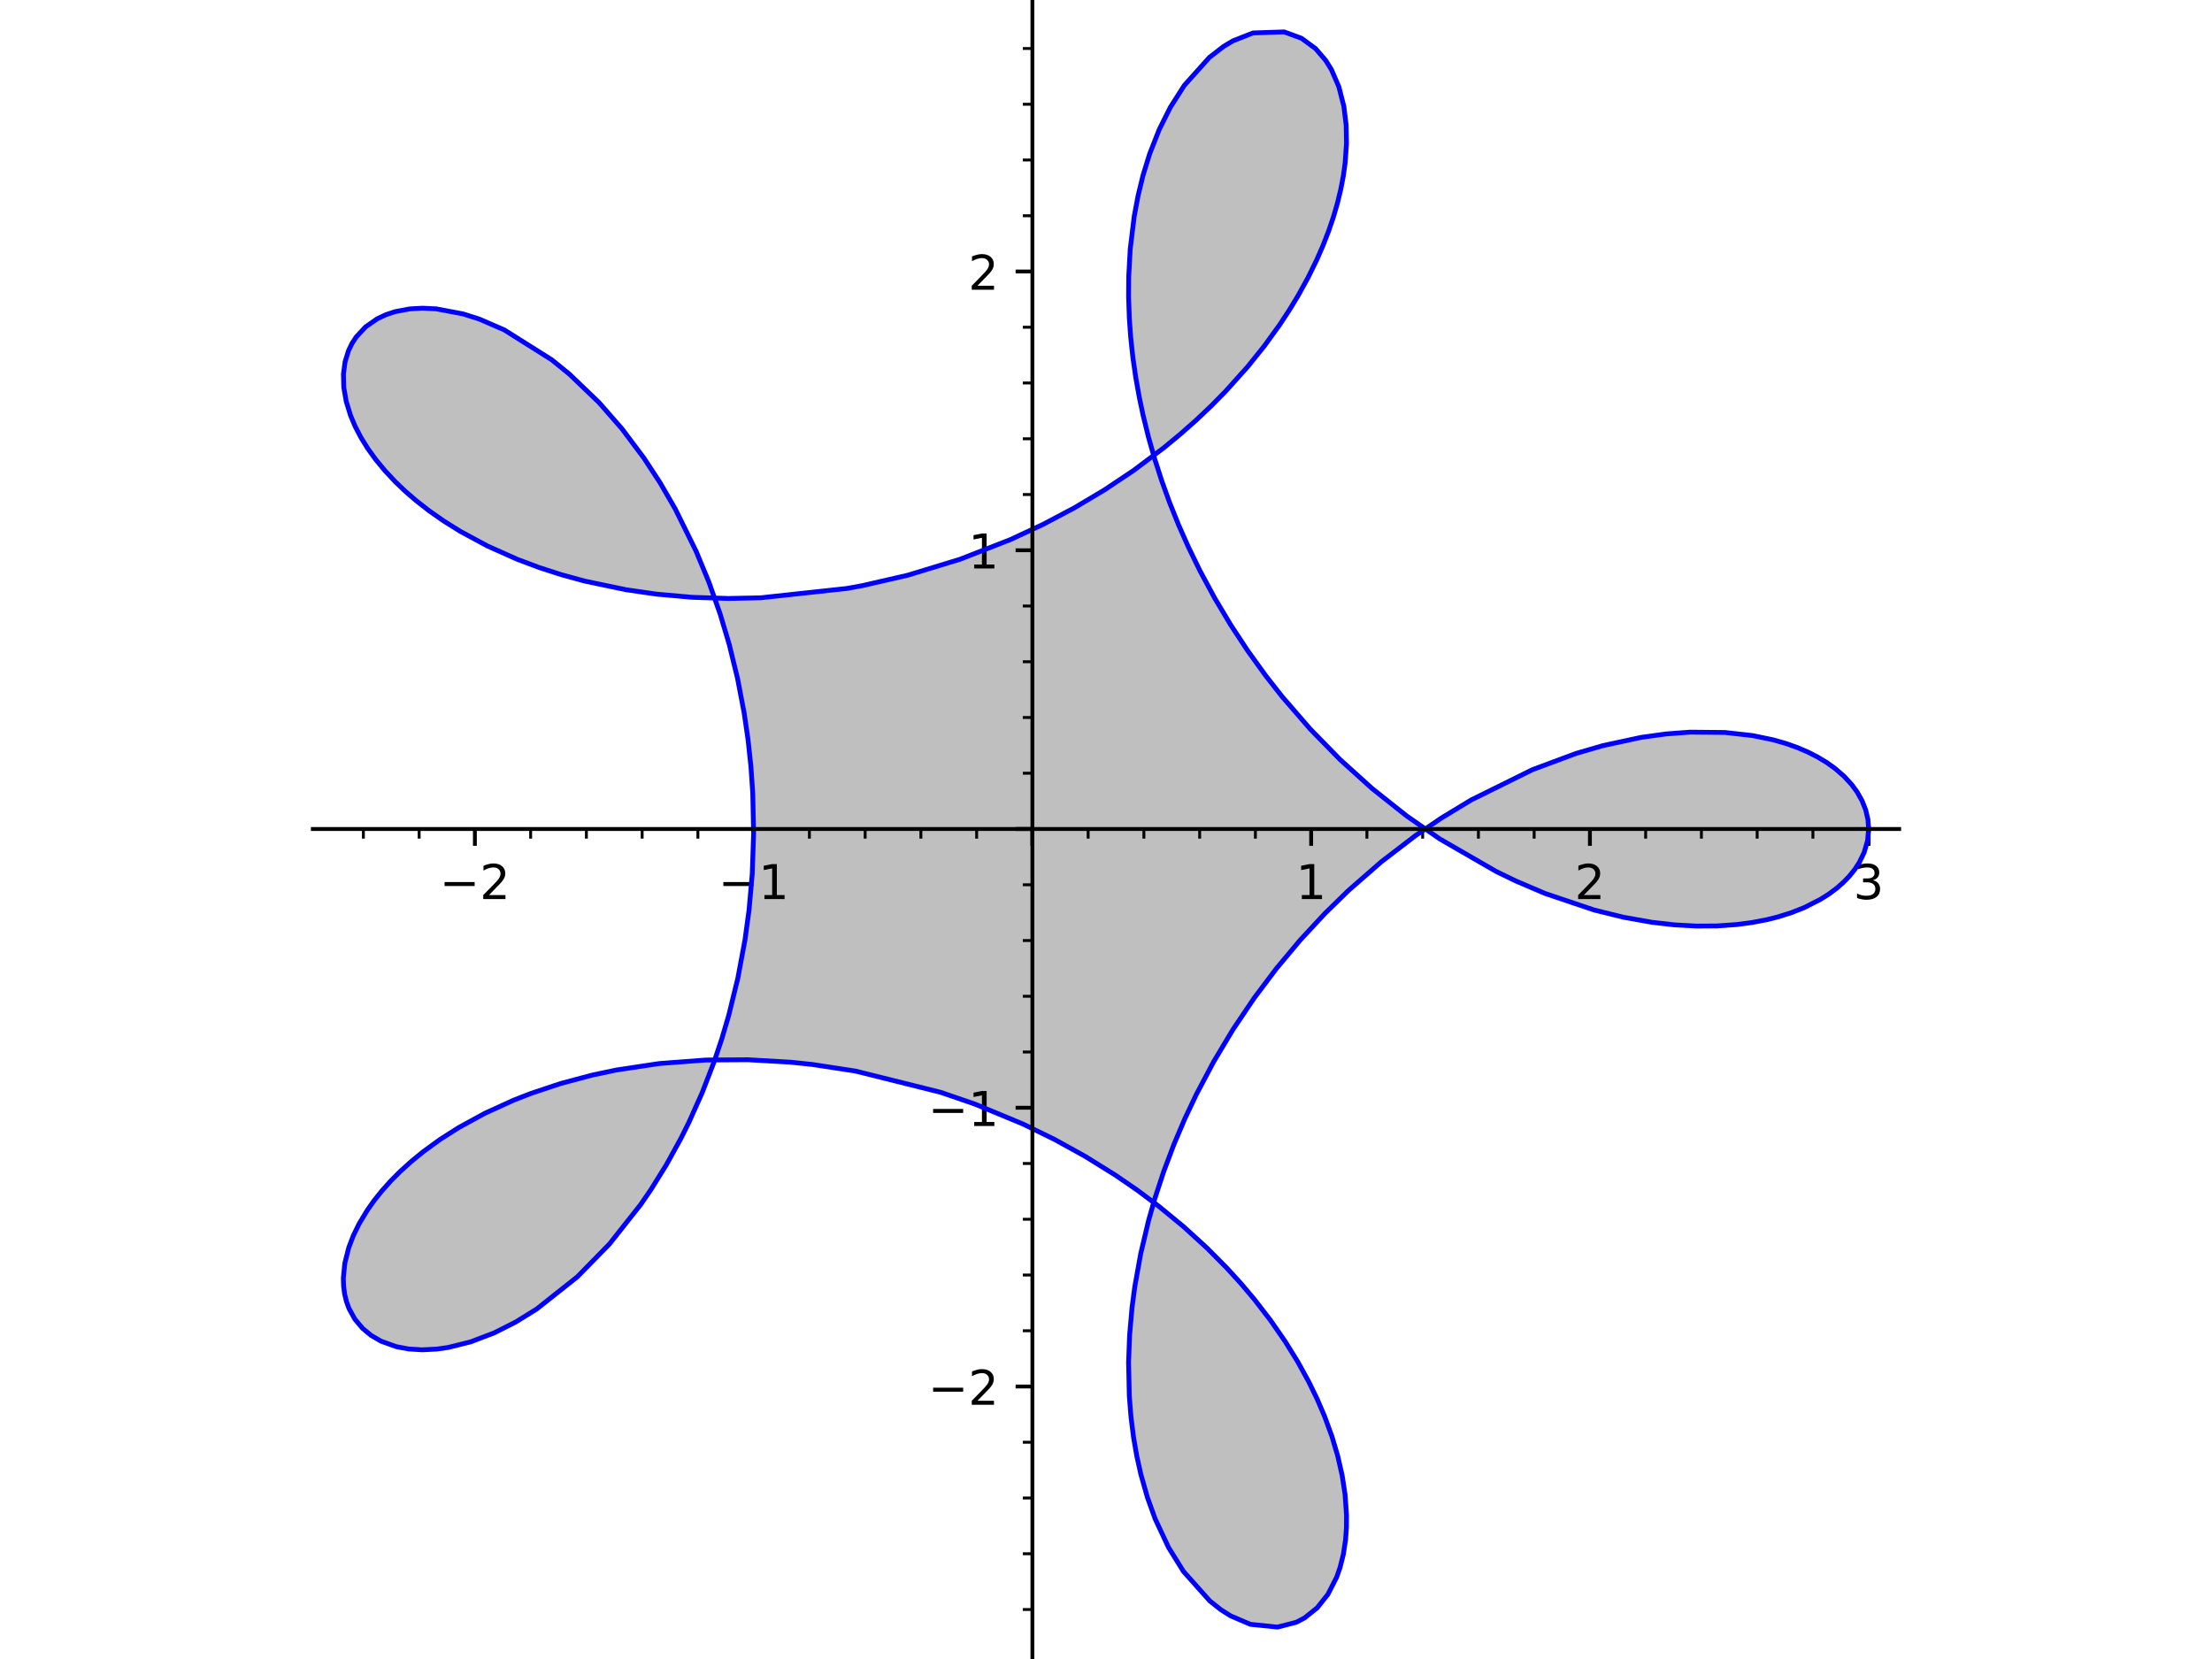 <?xml version="1.0" encoding="utf-8" standalone="no"?>
<!DOCTYPE svg PUBLIC "-//W3C//DTD SVG 1.1//EN"
  "http://www.w3.org/Graphics/SVG/1.1/DTD/svg11.dtd">
<!-- Created with matplotlib (https://matplotlib.org/) -->
<svg height="345.6pt" version="1.1" viewBox="0 0 460.8 345.6" width="460.8pt" xmlns="http://www.w3.org/2000/svg" xmlns:xlink="http://www.w3.org/1999/xlink">
 <defs>
  <style type="text/css">*{stroke-linecap:butt;stroke-linejoin:round;}</style>
 </defs>
 <g id="figure_1">
  <g id="patch_1">
   <path d="M 0 345.6 
L 460.8 345.6 
L 460.8 0 
L 0 0 
z
" style="fill:#ffffff;"/>
  </g>
  <g id="axes_1">
   <g id="patch_2">
    <path d="M 65.169 345.6 
L 395.631 345.6 
L 395.631 0 
L 65.169 0 
z
" style="fill:#ffffff;"/>
   </g>
   <g id="patch_3">
    <path clip-path="url(#pf3e56dbf39)" d="M 389.276 172.696 
L 389.121 170.701 
L 388.658 168.724 
L 387.896 166.8 
L 386.836 164.931 
L 385.725 163.421 
L 384.146 161.71 
L 382.291 160.099 
L 380.583 158.873 
L 378.702 157.732 
L 376.652 156.683 
L 374.44 155.733 
L 371.99 154.866 
L 369.38 154.12 
L 365.122 153.237 
L 359.345 152.588 
L 352.069 152.519 
L 347.057 152.894 
L 341.86 153.615 
L 333.898 155.331 
L 328.335 156.952 
L 319.228 160.342 
L 306.479 166.645 
L 300.256 170.418 
L 294.8 174.13 
L 287.736 179.546 
L 280.919 185.498 
L 276.034 190.262 
L 270.851 195.841 
L 265.895 201.763 
L 261.241 207.947 
L 256.836 214.489 
L 252.837 221.161 
L 249.216 227.992 
L 246.755 233.203 
L 244.524 238.463 
L 242.41 244.081 
L 240.563 249.715 
L 239.287 254.188 
L 237.631 261.164 
L 236.394 268.062 
L 235.816 272.452 
L 235.311 278.207 
L 235.103 283.829 
L 235.255 290.759 
L 235.604 295.178 
L 236.141 299.446 
L 236.822 303.36 
L 237.658 307.115 
L 239.028 311.936 
L 240.646 316.42 
L 243.425 322.353 
L 246.536 327.355 
L 252.039 333.519 
L 254.338 335.334 
L 256.378 336.626 
L 260.485 338.378 
L 266.127 338.954 
L 270.045 337.945 
L 271.777 337.036 
L 274.393 334.938 
L 276.622 332.137 
L 278.447 328.564 
L 279.158 326.538 
L 279.851 323.766 
L 280.305 320.767 
L 280.487 318.244 
L 280.504 315.597 
L 280.2 311.3 
L 279.594 307.357 
L 278.662 303.26 
L 277.455 299.207 
L 275.937 295.059 
L 274.392 291.456 
L 272.618 287.813 
L 270.326 283.649 
L 267.74 279.473 
L 264.697 275.079 
L 261.337 270.721 
L 258.522 267.386 
L 255.525 264.099 
L 251.427 259.971 
L 246.553 255.526 
L 241.353 251.251 
L 236.952 247.958 
L 232.365 244.806 
L 226.067 240.893 
L 219.7 237.376 
L 213.11 234.156 
L 203.121 230.014 
L 195.956 227.549 
L 178.195 223.119 
L 169.19 221.744 
L 164.731 221.276 
L 155.808 220.764 
L 147.034 220.82 
L 137.31 221.559 
L 128.364 222.909 
L 123.341 223.971 
L 116.839 225.702 
L 110.668 227.756 
L 106.993 229.191 
L 101.009 231.918 
L 95.509 234.925 
L 91.722 237.337 
L 88.238 239.862 
L 85.695 241.933 
L 83.354 244.052 
L 81.389 246.026 
L 79.6 248.023 
L 77.992 250.028 
L 76.562 252.039 
L 74.812 254.936 
L 73.593 257.432 
L 72.657 259.887 
L 71.833 263.136 
L 71.524 266.236 
L 71.575 267.927 
L 71.788 269.549 
L 72.169 271.118 
L 72.711 272.6 
L 73.923 274.798 
L 75.53 276.717 
L 77.31 278.191 
L 79.38 279.391 
L 82.546 280.532 
L 85.124 281.016 
L 87.98 281.193 
L 91.029 281.034 
L 93.367 280.7 
L 98.048 279.534 
L 102.951 277.662 
L 107.45 275.391 
L 111.809 272.69 
L 120.239 266.011 
L 126.949 259.166 
L 133.468 250.925 
L 135.587 247.834 
L 138.802 242.669 
L 141.819 237.198 
L 143.495 233.84 
L 146.274 227.633 
L 148.772 221.157 
L 150.367 216.402 
L 151.803 211.538 
L 153.707 203.771 
L 155.191 195.814 
L 156.04 189.573 
L 156.705 182.047 
L 156.995 173.633 
L 156.811 165.212 
L 156.43 159.688 
L 155.827 154.048 
L 155.011 148.463 
L 153.631 141.267 
L 151.906 134.23 
L 150.007 127.864 
L 147.653 121.209 
L 145.003 114.811 
L 140.657 106.005 
L 137.502 100.558 
L 134.15 95.437 
L 129.566 89.324 
L 124.778 83.847 
L 118.623 77.944 
L 114.933 74.946 
L 105.051 68.724 
L 99.881 66.482 
L 96.466 65.393 
L 90.877 64.341 
L 88.024 64.198 
L 85.34 64.349 
L 82.297 64.925 
L 80.354 65.573 
L 78.579 66.413 
L 76.16 68.093 
L 74.214 70.185 
L 73.321 71.56 
L 72.602 73.049 
L 71.886 75.361 
L 71.543 77.951 
L 71.618 80.715 
L 72.123 83.633 
L 73.049 86.62 
L 74.004 88.865 
L 75.191 91.137 
L 76.611 93.426 
L 78.263 95.718 
L 80.172 98.03 
L 82.315 100.32 
L 84.411 102.325 
L 86.687 104.292 
L 89.44 106.438 
L 92.407 108.514 
L 95.887 110.691 
L 101.552 113.743 
L 107.72 116.498 
L 112.349 118.238 
L 117.005 119.739 
L 121.845 121.059 
L 130.449 122.857 
L 136.803 123.773 
L 144.161 124.428 
L 151.7 124.671 
L 158.447 124.535 
L 176.467 122.581 
L 179.716 121.983 
L 189.087 119.833 
L 199.991 116.504 
L 210.468 112.414 
L 217.25 109.26 
L 223.813 105.791 
L 230.1 102.045 
L 236.109 98.033 
L 242.458 93.269 
L 245.842 90.476 
L 249.16 87.546 
L 252.328 84.545 
L 255.343 81.484 
L 258.199 78.371 
L 259.916 76.386 
L 263.401 72.048 
L 266.571 67.664 
L 268.566 64.635 
L 270.407 61.603 
L 272.477 57.85 
L 274.307 54.122 
L 275.622 51.109 
L 276.778 48.131 
L 277.774 45.197 
L 278.614 42.314 
L 279.304 39.456 
L 279.837 36.668 
L 280.216 33.951 
L 280.501 29.915 
L 280.433 26.115 
L 279.956 22.177 
L 278.909 18.08 
L 277.373 14.529 
L 276.175 12.589 
L 274.814 10.896 
L 274.054 10.122 
L 271.119 7.971 
L 267.51 6.646 
L 261.028 6.864 
L 256.839 8.513 
L 254.895 9.676 
L 251.926 11.971 
L 246.709 17.796 
L 243.804 22.351 
L 241.502 26.951 
L 239.493 32.059 
L 238.107 36.554 
L 237.091 40.728 
L 236.271 45.11 
L 235.447 51.89 
L 235.135 57.512 
L 235.106 61.845 
L 235.258 66.277 
L 235.553 70.348 
L 236 74.48 
L 236.602 78.664 
L 237.36 82.89 
L 238.133 86.528 
L 239.24 91.026 
L 240.521 95.539 
L 242 100.129 
L 243.657 104.713 
L 245.49 109.278 
L 247.496 113.813 
L 250 118.954 
L 253.059 124.623 
L 256.38 130.18 
L 259.917 135.555 
L 263.687 140.777 
L 267.108 145.137 
L 272.966 151.897 
L 279.178 158.246 
L 285.851 164.274 
L 293.039 169.978 
L 299.932 174.764 
L 311.708 181.557 
L 315.766 183.52 
L 321.851 186.12 
L 332.084 189.57 
L 338.2 191.078 
L 344.145 192.134 
L 348.827 192.666 
L 353.346 192.915 
L 357.668 192.888 
L 361.785 192.6 
L 365.007 192.173 
L 368.067 191.585 
L 370.274 191.035 
L 373.16 190.133 
L 375.836 189.079 
L 379.283 187.327 
L 381.027 186.219 
L 382.614 185.036 
L 384.038 183.785 
L 385.297 182.474 
L 386.405 181.087 
L 387.335 179.653 
L 388.348 177.551 
L 389.043 175.14 
L 389.276 172.696 
z
" style="fill:#808080;opacity:0.5;"/>
   </g>
   <g id="matplotlib.axis_1">
    <g id="xtick_1">
     <g id="line2d_1">
      <defs>
       <path d="M 0 0 
L 0 3.5 
" id="mf5f0e720f6" style="stroke:#000000;stroke-width:0.8;"/>
      </defs>
      <g>
       <use style="stroke:#000000;stroke-width:0.8;" x="98.929" xlink:href="#mf5f0e720f6" y="172.696"/>
      </g>
     </g>
     <g id="text_1">
      <!-- −2 -->
      <g transform="translate(91.558 187.294)scale(0.1 -0.1)">
       <defs>
        <path d="M 10.594 35.5 
L 73.188 35.5 
L 73.188 27.203 
L 10.594 27.203 
z
" id="DejaVuSans-8722"/>
        <path d="M 19.188 8.297 
L 53.609 8.297 
L 53.609 0 
L 7.328 0 
L 7.328 8.297 
Q 12.938 14.109 22.625 23.891 
Q 32.328 33.688 34.812 36.531 
Q 39.547 41.844 41.422 45.531 
Q 43.312 49.219 43.312 52.781 
Q 43.312 58.594 39.234 62.25 
Q 35.156 65.922 28.609 65.922 
Q 23.969 65.922 18.812 64.312 
Q 13.672 62.703 7.812 59.422 
L 7.812 69.391 
Q 13.766 71.781 18.938 73 
Q 24.125 74.219 28.422 74.219 
Q 39.75 74.219 46.484 68.547 
Q 53.219 62.891 53.219 53.422 
Q 53.219 48.922 51.531 44.891 
Q 49.859 40.875 45.406 35.406 
Q 44.188 33.984 37.641 27.219 
Q 31.109 20.453 19.188 8.297 
z
" id="DejaVuSans-50"/>
       </defs>
       <use xlink:href="#DejaVuSans-8722"/>
       <use x="83.789" xlink:href="#DejaVuSans-50"/>
      </g>
     </g>
    </g>
    <g id="xtick_2">
     <g id="line2d_2">
      <g>
       <use style="stroke:#000000;stroke-width:0.8;" x="156.998" xlink:href="#mf5f0e720f6" y="172.696"/>
      </g>
     </g>
     <g id="text_2">
      <!-- −1 -->
      <g transform="translate(149.627 187.294)scale(0.1 -0.1)">
       <defs>
        <path d="M 12.406 8.297 
L 28.516 8.297 
L 28.516 63.922 
L 10.984 60.406 
L 10.984 69.391 
L 28.422 72.906 
L 38.281 72.906 
L 38.281 8.297 
L 54.391 8.297 
L 54.391 0 
L 12.406 0 
z
" id="DejaVuSans-49"/>
       </defs>
       <use xlink:href="#DejaVuSans-8722"/>
       <use x="83.789" xlink:href="#DejaVuSans-49"/>
      </g>
     </g>
    </g>
    <g id="xtick_3">
     <g id="line2d_3">
      <g>
       <use style="stroke:#000000;stroke-width:0.8;" x="215.068" xlink:href="#mf5f0e720f6" y="172.696"/>
      </g>
     </g>
    </g>
    <g id="xtick_4">
     <g id="line2d_4">
      <g>
       <use style="stroke:#000000;stroke-width:0.8;" x="273.137" xlink:href="#mf5f0e720f6" y="172.696"/>
      </g>
     </g>
     <g id="text_3">
      <!-- 1 -->
      <g transform="translate(269.956 187.294)scale(0.1 -0.1)">
       <use xlink:href="#DejaVuSans-49"/>
      </g>
     </g>
    </g>
    <g id="xtick_5">
     <g id="line2d_5">
      <g>
       <use style="stroke:#000000;stroke-width:0.8;" x="331.207" xlink:href="#mf5f0e720f6" y="172.696"/>
      </g>
     </g>
     <g id="text_4">
      <!-- 2 -->
      <g transform="translate(328.025 187.294)scale(0.1 -0.1)">
       <use xlink:href="#DejaVuSans-50"/>
      </g>
     </g>
    </g>
    <g id="xtick_6">
     <g id="line2d_6">
      <g>
       <use style="stroke:#000000;stroke-width:0.8;" x="389.276" xlink:href="#mf5f0e720f6" y="172.696"/>
      </g>
     </g>
     <g id="text_5">
      <!-- 3 -->
      <g transform="translate(386.095 187.294)scale(0.1 -0.1)">
       <defs>
        <path d="M 40.578 39.312 
Q 47.656 37.797 51.625 33 
Q 55.609 28.219 55.609 21.188 
Q 55.609 10.406 48.188 4.484 
Q 40.766 -1.422 27.094 -1.422 
Q 22.516 -1.422 17.656 -0.516 
Q 12.797 0.391 7.625 2.203 
L 7.625 11.719 
Q 11.719 9.328 16.594 8.109 
Q 21.484 6.891 26.812 6.891 
Q 36.078 6.891 40.938 10.547 
Q 45.797 14.203 45.797 21.188 
Q 45.797 27.641 41.281 31.266 
Q 36.766 34.906 28.719 34.906 
L 20.219 34.906 
L 20.219 43.016 
L 29.109 43.016 
Q 36.375 43.016 40.234 45.922 
Q 44.094 48.828 44.094 54.297 
Q 44.094 59.906 40.109 62.906 
Q 36.141 65.922 28.719 65.922 
Q 24.656 65.922 20.016 65.031 
Q 15.375 64.156 9.812 62.312 
L 9.812 71.094 
Q 15.438 72.656 20.344 73.438 
Q 25.25 74.219 29.594 74.219 
Q 40.828 74.219 47.359 69.109 
Q 53.906 64.016 53.906 55.328 
Q 53.906 49.266 50.438 45.094 
Q 46.969 40.922 40.578 39.312 
z
" id="DejaVuSans-51"/>
       </defs>
       <use xlink:href="#DejaVuSans-51"/>
      </g>
     </g>
    </g>
    <g id="xtick_7">
     <g id="line2d_7">
      <defs>
       <path d="M 0 0 
L 0 2 
" id="m8b9c8c9b99" style="stroke:#000000;stroke-width:0.6;"/>
      </defs>
      <g>
       <use style="stroke:#000000;stroke-width:0.6;" x="75.701" xlink:href="#m8b9c8c9b99" y="172.696"/>
      </g>
     </g>
    </g>
    <g id="xtick_8">
     <g id="line2d_8">
      <g>
       <use style="stroke:#000000;stroke-width:0.6;" x="87.315" xlink:href="#m8b9c8c9b99" y="172.696"/>
      </g>
     </g>
    </g>
    <g id="xtick_9">
     <g id="line2d_9">
      <g>
       <use style="stroke:#000000;stroke-width:0.6;" x="110.543" xlink:href="#m8b9c8c9b99" y="172.696"/>
      </g>
     </g>
    </g>
    <g id="xtick_10">
     <g id="line2d_10">
      <g>
       <use style="stroke:#000000;stroke-width:0.6;" x="122.157" xlink:href="#m8b9c8c9b99" y="172.696"/>
      </g>
     </g>
    </g>
    <g id="xtick_11">
     <g id="line2d_11">
      <g>
       <use style="stroke:#000000;stroke-width:0.6;" x="133.771" xlink:href="#m8b9c8c9b99" y="172.696"/>
      </g>
     </g>
    </g>
    <g id="xtick_12">
     <g id="line2d_12">
      <g>
       <use style="stroke:#000000;stroke-width:0.6;" x="145.385" xlink:href="#m8b9c8c9b99" y="172.696"/>
      </g>
     </g>
    </g>
    <g id="xtick_13">
     <g id="line2d_13">
      <g>
       <use style="stroke:#000000;stroke-width:0.6;" x="168.612" xlink:href="#m8b9c8c9b99" y="172.696"/>
      </g>
     </g>
    </g>
    <g id="xtick_14">
     <g id="line2d_14">
      <g>
       <use style="stroke:#000000;stroke-width:0.6;" x="180.226" xlink:href="#m8b9c8c9b99" y="172.696"/>
      </g>
     </g>
    </g>
    <g id="xtick_15">
     <g id="line2d_15">
      <g>
       <use style="stroke:#000000;stroke-width:0.6;" x="191.84" xlink:href="#m8b9c8c9b99" y="172.696"/>
      </g>
     </g>
    </g>
    <g id="xtick_16">
     <g id="line2d_16">
      <g>
       <use style="stroke:#000000;stroke-width:0.6;" x="203.454" xlink:href="#m8b9c8c9b99" y="172.696"/>
      </g>
     </g>
    </g>
    <g id="xtick_17">
     <g id="line2d_17">
      <g>
       <use style="stroke:#000000;stroke-width:0.6;" x="226.682" xlink:href="#m8b9c8c9b99" y="172.696"/>
      </g>
     </g>
    </g>
    <g id="xtick_18">
     <g id="line2d_18">
      <g>
       <use style="stroke:#000000;stroke-width:0.6;" x="238.296" xlink:href="#m8b9c8c9b99" y="172.696"/>
      </g>
     </g>
    </g>
    <g id="xtick_19">
     <g id="line2d_19">
      <g>
       <use style="stroke:#000000;stroke-width:0.6;" x="249.909" xlink:href="#m8b9c8c9b99" y="172.696"/>
      </g>
     </g>
    </g>
    <g id="xtick_20">
     <g id="line2d_20">
      <g>
       <use style="stroke:#000000;stroke-width:0.6;" x="261.523" xlink:href="#m8b9c8c9b99" y="172.696"/>
      </g>
     </g>
    </g>
    <g id="xtick_21">
     <g id="line2d_21">
      <g>
       <use style="stroke:#000000;stroke-width:0.6;" x="284.751" xlink:href="#m8b9c8c9b99" y="172.696"/>
      </g>
     </g>
    </g>
    <g id="xtick_22">
     <g id="line2d_22">
      <g>
       <use style="stroke:#000000;stroke-width:0.6;" x="296.365" xlink:href="#m8b9c8c9b99" y="172.696"/>
      </g>
     </g>
    </g>
    <g id="xtick_23">
     <g id="line2d_23">
      <g>
       <use style="stroke:#000000;stroke-width:0.6;" x="307.979" xlink:href="#m8b9c8c9b99" y="172.696"/>
      </g>
     </g>
    </g>
    <g id="xtick_24">
     <g id="line2d_24">
      <g>
       <use style="stroke:#000000;stroke-width:0.6;" x="319.593" xlink:href="#m8b9c8c9b99" y="172.696"/>
      </g>
     </g>
    </g>
    <g id="xtick_25">
     <g id="line2d_25">
      <g>
       <use style="stroke:#000000;stroke-width:0.6;" x="342.82" xlink:href="#m8b9c8c9b99" y="172.696"/>
      </g>
     </g>
    </g>
    <g id="xtick_26">
     <g id="line2d_26">
      <g>
       <use style="stroke:#000000;stroke-width:0.6;" x="354.434" xlink:href="#m8b9c8c9b99" y="172.696"/>
      </g>
     </g>
    </g>
    <g id="xtick_27">
     <g id="line2d_27">
      <g>
       <use style="stroke:#000000;stroke-width:0.6;" x="366.048" xlink:href="#m8b9c8c9b99" y="172.696"/>
      </g>
     </g>
    </g>
    <g id="xtick_28">
     <g id="line2d_28">
      <g>
       <use style="stroke:#000000;stroke-width:0.6;" x="377.662" xlink:href="#m8b9c8c9b99" y="172.696"/>
      </g>
     </g>
    </g>
   </g>
   <g id="matplotlib.axis_2">
    <g id="ytick_1">
     <g id="line2d_29">
      <defs>
       <path d="M 0 0 
L -3.5 0 
" id="madc9a8603f" style="stroke:#000000;stroke-width:0.8;"/>
      </defs>
      <g>
       <use style="stroke:#000000;stroke-width:0.8;" x="215.068" xlink:href="#madc9a8603f" y="288.834"/>
      </g>
     </g>
     <g id="text_6">
      <!-- −2 -->
      <g transform="translate(193.326 292.634)scale(0.1 -0.1)">
       <use xlink:href="#DejaVuSans-8722"/>
       <use x="83.789" xlink:href="#DejaVuSans-50"/>
      </g>
     </g>
    </g>
    <g id="ytick_2">
     <g id="line2d_30">
      <g>
       <use style="stroke:#000000;stroke-width:0.8;" x="215.068" xlink:href="#madc9a8603f" y="230.765"/>
      </g>
     </g>
     <g id="text_7">
      <!-- −1 -->
      <g transform="translate(193.326 234.564)scale(0.1 -0.1)">
       <use xlink:href="#DejaVuSans-8722"/>
       <use x="83.789" xlink:href="#DejaVuSans-49"/>
      </g>
     </g>
    </g>
    <g id="ytick_3">
     <g id="line2d_31">
      <g>
       <use style="stroke:#000000;stroke-width:0.8;" x="215.068" xlink:href="#madc9a8603f" y="172.696"/>
      </g>
     </g>
    </g>
    <g id="ytick_4">
     <g id="line2d_32">
      <g>
       <use style="stroke:#000000;stroke-width:0.8;" x="215.068" xlink:href="#madc9a8603f" y="114.626"/>
      </g>
     </g>
     <g id="text_8">
      <!-- 1 -->
      <g transform="translate(201.705 118.425)scale(0.1 -0.1)">
       <use xlink:href="#DejaVuSans-49"/>
      </g>
     </g>
    </g>
    <g id="ytick_5">
     <g id="line2d_33">
      <g>
       <use style="stroke:#000000;stroke-width:0.8;" x="215.068" xlink:href="#madc9a8603f" y="56.557"/>
      </g>
     </g>
     <g id="text_9">
      <!-- 2 -->
      <g transform="translate(201.705 60.356)scale(0.1 -0.1)">
       <use xlink:href="#DejaVuSans-50"/>
      </g>
     </g>
    </g>
    <g id="ytick_6">
     <g id="line2d_34">
      <defs>
       <path d="M 0 0 
L -2 0 
" id="mbdbaba6e41" style="stroke:#000000;stroke-width:0.6;"/>
      </defs>
      <g>
       <use style="stroke:#000000;stroke-width:0.6;" x="215.068" xlink:href="#mbdbaba6e41" y="335.29"/>
      </g>
     </g>
    </g>
    <g id="ytick_7">
     <g id="line2d_35">
      <g>
       <use style="stroke:#000000;stroke-width:0.6;" x="215.068" xlink:href="#mbdbaba6e41" y="323.676"/>
      </g>
     </g>
    </g>
    <g id="ytick_8">
     <g id="line2d_36">
      <g>
       <use style="stroke:#000000;stroke-width:0.6;" x="215.068" xlink:href="#mbdbaba6e41" y="312.062"/>
      </g>
     </g>
    </g>
    <g id="ytick_9">
     <g id="line2d_37">
      <g>
       <use style="stroke:#000000;stroke-width:0.6;" x="215.068" xlink:href="#mbdbaba6e41" y="300.448"/>
      </g>
     </g>
    </g>
    <g id="ytick_10">
     <g id="line2d_38">
      <g>
       <use style="stroke:#000000;stroke-width:0.6;" x="215.068" xlink:href="#mbdbaba6e41" y="277.221"/>
      </g>
     </g>
    </g>
    <g id="ytick_11">
     <g id="line2d_39">
      <g>
       <use style="stroke:#000000;stroke-width:0.6;" x="215.068" xlink:href="#mbdbaba6e41" y="265.607"/>
      </g>
     </g>
    </g>
    <g id="ytick_12">
     <g id="line2d_40">
      <g>
       <use style="stroke:#000000;stroke-width:0.6;" x="215.068" xlink:href="#mbdbaba6e41" y="253.993"/>
      </g>
     </g>
    </g>
    <g id="ytick_13">
     <g id="line2d_41">
      <g>
       <use style="stroke:#000000;stroke-width:0.6;" x="215.068" xlink:href="#mbdbaba6e41" y="242.379"/>
      </g>
     </g>
    </g>
    <g id="ytick_14">
     <g id="line2d_42">
      <g>
       <use style="stroke:#000000;stroke-width:0.6;" x="215.068" xlink:href="#mbdbaba6e41" y="219.151"/>
      </g>
     </g>
    </g>
    <g id="ytick_15">
     <g id="line2d_43">
      <g>
       <use style="stroke:#000000;stroke-width:0.6;" x="215.068" xlink:href="#mbdbaba6e41" y="207.537"/>
      </g>
     </g>
    </g>
    <g id="ytick_16">
     <g id="line2d_44">
      <g>
       <use style="stroke:#000000;stroke-width:0.6;" x="215.068" xlink:href="#mbdbaba6e41" y="195.923"/>
      </g>
     </g>
    </g>
    <g id="ytick_17">
     <g id="line2d_45">
      <g>
       <use style="stroke:#000000;stroke-width:0.6;" x="215.068" xlink:href="#mbdbaba6e41" y="184.31"/>
      </g>
     </g>
    </g>
    <g id="ytick_18">
     <g id="line2d_46">
      <g>
       <use style="stroke:#000000;stroke-width:0.6;" x="215.068" xlink:href="#mbdbaba6e41" y="161.082"/>
      </g>
     </g>
    </g>
    <g id="ytick_19">
     <g id="line2d_47">
      <g>
       <use style="stroke:#000000;stroke-width:0.6;" x="215.068" xlink:href="#mbdbaba6e41" y="149.468"/>
      </g>
     </g>
    </g>
    <g id="ytick_20">
     <g id="line2d_48">
      <g>
       <use style="stroke:#000000;stroke-width:0.6;" x="215.068" xlink:href="#mbdbaba6e41" y="137.854"/>
      </g>
     </g>
    </g>
    <g id="ytick_21">
     <g id="line2d_49">
      <g>
       <use style="stroke:#000000;stroke-width:0.6;" x="215.068" xlink:href="#mbdbaba6e41" y="126.24"/>
      </g>
     </g>
    </g>
    <g id="ytick_22">
     <g id="line2d_50">
      <g>
       <use style="stroke:#000000;stroke-width:0.6;" x="215.068" xlink:href="#mbdbaba6e41" y="103.012"/>
      </g>
     </g>
    </g>
    <g id="ytick_23">
     <g id="line2d_51">
      <g>
       <use style="stroke:#000000;stroke-width:0.6;" x="215.068" xlink:href="#mbdbaba6e41" y="91.399"/>
      </g>
     </g>
    </g>
    <g id="ytick_24">
     <g id="line2d_52">
      <g>
       <use style="stroke:#000000;stroke-width:0.6;" x="215.068" xlink:href="#mbdbaba6e41" y="79.785"/>
      </g>
     </g>
    </g>
    <g id="ytick_25">
     <g id="line2d_53">
      <g>
       <use style="stroke:#000000;stroke-width:0.6;" x="215.068" xlink:href="#mbdbaba6e41" y="68.171"/>
      </g>
     </g>
    </g>
    <g id="ytick_26">
     <g id="line2d_54">
      <g>
       <use style="stroke:#000000;stroke-width:0.6;" x="215.068" xlink:href="#mbdbaba6e41" y="44.943"/>
      </g>
     </g>
    </g>
    <g id="ytick_27">
     <g id="line2d_55">
      <g>
       <use style="stroke:#000000;stroke-width:0.6;" x="215.068" xlink:href="#mbdbaba6e41" y="33.329"/>
      </g>
     </g>
    </g>
    <g id="ytick_28">
     <g id="line2d_56">
      <g>
       <use style="stroke:#000000;stroke-width:0.6;" x="215.068" xlink:href="#mbdbaba6e41" y="21.715"/>
      </g>
     </g>
    </g>
    <g id="ytick_29">
     <g id="line2d_57">
      <g>
       <use style="stroke:#000000;stroke-width:0.6;" x="215.068" xlink:href="#mbdbaba6e41" y="10.101"/>
      </g>
     </g>
    </g>
   </g>
   <g id="line2d_58">
    <path clip-path="url(#pf3e56dbf39)" d="M 389.276 172.696 
L 389.121 170.701 
L 388.658 168.724 
L 387.896 166.8 
L 386.836 164.931 
L 385.725 163.421 
L 384.146 161.71 
L 382.291 160.099 
L 380.583 158.873 
L 378.702 157.732 
L 376.652 156.683 
L 374.44 155.733 
L 371.99 154.866 
L 369.38 154.12 
L 365.122 153.237 
L 359.345 152.588 
L 352.069 152.519 
L 347.057 152.894 
L 341.86 153.615 
L 333.898 155.331 
L 328.335 156.952 
L 319.228 160.342 
L 306.479 166.645 
L 300.256 170.418 
L 294.8 174.13 
L 287.736 179.546 
L 280.919 185.498 
L 276.034 190.262 
L 270.851 195.841 
L 265.895 201.763 
L 261.241 207.947 
L 256.836 214.489 
L 252.837 221.161 
L 249.216 227.992 
L 246.755 233.203 
L 244.524 238.463 
L 242.41 244.081 
L 240.563 249.715 
L 239.287 254.188 
L 237.631 261.164 
L 236.394 268.062 
L 235.816 272.452 
L 235.311 278.207 
L 235.103 283.829 
L 235.255 290.759 
L 235.604 295.178 
L 236.141 299.446 
L 236.822 303.36 
L 237.658 307.115 
L 239.028 311.936 
L 240.646 316.42 
L 243.425 322.353 
L 246.536 327.355 
L 252.039 333.519 
L 254.338 335.334 
L 256.378 336.626 
L 260.485 338.378 
L 266.127 338.954 
L 270.045 337.945 
L 271.777 337.036 
L 274.393 334.938 
L 276.622 332.137 
L 278.447 328.564 
L 279.158 326.538 
L 279.851 323.766 
L 280.305 320.767 
L 280.487 318.244 
L 280.504 315.597 
L 280.2 311.3 
L 279.594 307.357 
L 278.662 303.26 
L 277.455 299.207 
L 275.937 295.059 
L 274.392 291.456 
L 272.618 287.813 
L 270.326 283.649 
L 267.74 279.473 
L 264.697 275.079 
L 261.337 270.721 
L 258.522 267.386 
L 255.525 264.099 
L 251.427 259.971 
L 246.553 255.526 
L 241.353 251.251 
L 236.952 247.958 
L 232.365 244.806 
L 226.067 240.893 
L 219.7 237.376 
L 213.11 234.156 
L 203.121 230.014 
L 195.956 227.549 
L 178.195 223.119 
L 169.19 221.744 
L 164.731 221.276 
L 155.808 220.764 
L 147.034 220.82 
L 137.31 221.559 
L 128.364 222.909 
L 123.341 223.971 
L 116.839 225.702 
L 110.668 227.756 
L 106.993 229.191 
L 101.009 231.918 
L 95.509 234.925 
L 91.722 237.337 
L 88.238 239.862 
L 85.695 241.933 
L 83.354 244.052 
L 81.389 246.026 
L 79.6 248.023 
L 77.992 250.028 
L 76.562 252.039 
L 74.812 254.936 
L 73.593 257.432 
L 72.657 259.887 
L 71.833 263.136 
L 71.524 266.236 
L 71.575 267.927 
L 71.788 269.549 
L 72.169 271.118 
L 72.711 272.6 
L 73.923 274.798 
L 75.53 276.717 
L 77.31 278.191 
L 79.38 279.391 
L 82.546 280.532 
L 85.124 281.016 
L 87.98 281.193 
L 91.029 281.034 
L 93.367 280.7 
L 98.048 279.534 
L 102.951 277.662 
L 107.45 275.391 
L 111.809 272.69 
L 120.239 266.011 
L 126.949 259.166 
L 133.468 250.925 
L 135.587 247.834 
L 138.802 242.669 
L 141.819 237.198 
L 143.495 233.84 
L 146.274 227.633 
L 148.772 221.157 
L 150.367 216.402 
L 151.803 211.538 
L 153.707 203.771 
L 155.191 195.814 
L 156.04 189.573 
L 156.705 182.047 
L 156.995 173.633 
L 156.811 165.212 
L 156.43 159.688 
L 155.827 154.048 
L 155.011 148.463 
L 153.631 141.267 
L 151.906 134.23 
L 150.007 127.864 
L 147.653 121.209 
L 145.003 114.811 
L 140.657 106.005 
L 137.502 100.558 
L 134.15 95.437 
L 129.566 89.324 
L 124.778 83.847 
L 118.623 77.944 
L 114.933 74.946 
L 105.051 68.724 
L 99.881 66.482 
L 96.466 65.393 
L 90.877 64.341 
L 88.024 64.198 
L 85.34 64.349 
L 82.297 64.925 
L 80.354 65.573 
L 78.579 66.413 
L 76.16 68.093 
L 74.214 70.185 
L 73.321 71.56 
L 72.602 73.049 
L 71.886 75.361 
L 71.543 77.951 
L 71.618 80.715 
L 72.123 83.633 
L 73.049 86.62 
L 74.004 88.865 
L 75.191 91.137 
L 76.611 93.426 
L 78.263 95.718 
L 80.172 98.03 
L 82.315 100.32 
L 84.411 102.325 
L 86.687 104.292 
L 89.44 106.438 
L 92.407 108.514 
L 95.887 110.691 
L 101.552 113.743 
L 107.72 116.498 
L 112.349 118.238 
L 117.005 119.739 
L 121.845 121.059 
L 130.449 122.857 
L 136.803 123.773 
L 144.161 124.428 
L 151.7 124.671 
L 158.447 124.535 
L 176.467 122.581 
L 179.716 121.983 
L 189.087 119.833 
L 199.991 116.504 
L 210.468 112.414 
L 217.25 109.26 
L 223.813 105.791 
L 230.1 102.045 
L 236.109 98.033 
L 242.458 93.269 
L 245.842 90.476 
L 249.16 87.546 
L 252.328 84.545 
L 255.343 81.484 
L 259.916 76.386 
L 263.401 72.048 
L 266.571 67.664 
L 268.566 64.635 
L 270.407 61.603 
L 272.477 57.85 
L 274.307 54.122 
L 275.622 51.109 
L 276.778 48.131 
L 277.774 45.197 
L 278.614 42.314 
L 279.304 39.456 
L 279.837 36.668 
L 280.216 33.951 
L 280.501 29.915 
L 280.433 26.115 
L 279.956 22.177 
L 278.909 18.08 
L 277.373 14.529 
L 276.175 12.589 
L 274.054 10.122 
L 271.119 7.971 
L 267.51 6.646 
L 261.028 6.864 
L 256.839 8.513 
L 254.895 9.676 
L 251.926 11.971 
L 246.709 17.796 
L 243.804 22.351 
L 241.502 26.951 
L 239.493 32.059 
L 238.107 36.554 
L 237.091 40.728 
L 236.271 45.11 
L 235.447 51.89 
L 235.135 57.512 
L 235.106 61.845 
L 235.258 66.277 
L 235.553 70.348 
L 236 74.48 
L 236.602 78.664 
L 237.36 82.89 
L 238.133 86.528 
L 239.24 91.026 
L 240.521 95.539 
L 242 100.129 
L 243.657 104.713 
L 245.49 109.278 
L 247.496 113.813 
L 250 118.954 
L 253.059 124.623 
L 256.38 130.18 
L 259.917 135.555 
L 263.687 140.777 
L 267.108 145.137 
L 272.966 151.897 
L 279.178 158.246 
L 285.851 164.274 
L 293.039 169.978 
L 299.932 174.764 
L 311.708 181.557 
L 315.766 183.52 
L 321.851 186.12 
L 332.084 189.57 
L 338.2 191.078 
L 344.145 192.134 
L 348.827 192.666 
L 353.346 192.915 
L 357.668 192.888 
L 361.785 192.6 
L 365.007 192.173 
L 368.067 191.585 
L 370.274 191.035 
L 373.16 190.133 
L 375.836 189.079 
L 379.283 187.327 
L 381.027 186.219 
L 382.614 185.036 
L 384.038 183.785 
L 385.297 182.474 
L 386.405 181.087 
L 387.335 179.653 
L 388.348 177.551 
L 389.043 175.14 
L 389.276 172.696 
L 389.276 172.696 
" style="fill:none;stroke:#0000ff;stroke-linecap:square;"/>
   </g>
   <g id="patch_4">
    <path d="M 215.068 345.6 
L 215.068 0 
" style="fill:none;stroke:#000000;stroke-linecap:square;stroke-linejoin:miter;stroke-width:0.8;"/>
   </g>
   <g id="patch_5">
    <path d="M 65.169 172.696 
L 395.631 172.696 
" style="fill:none;stroke:#000000;stroke-linecap:square;stroke-linejoin:miter;stroke-width:0.8;"/>
   </g>
  </g>
 </g>
 <defs>
  <clipPath id="pf3e56dbf39">
   <rect height="345.6" width="330.462" x="65.169" y="0"/>
  </clipPath>
 </defs>
</svg>
